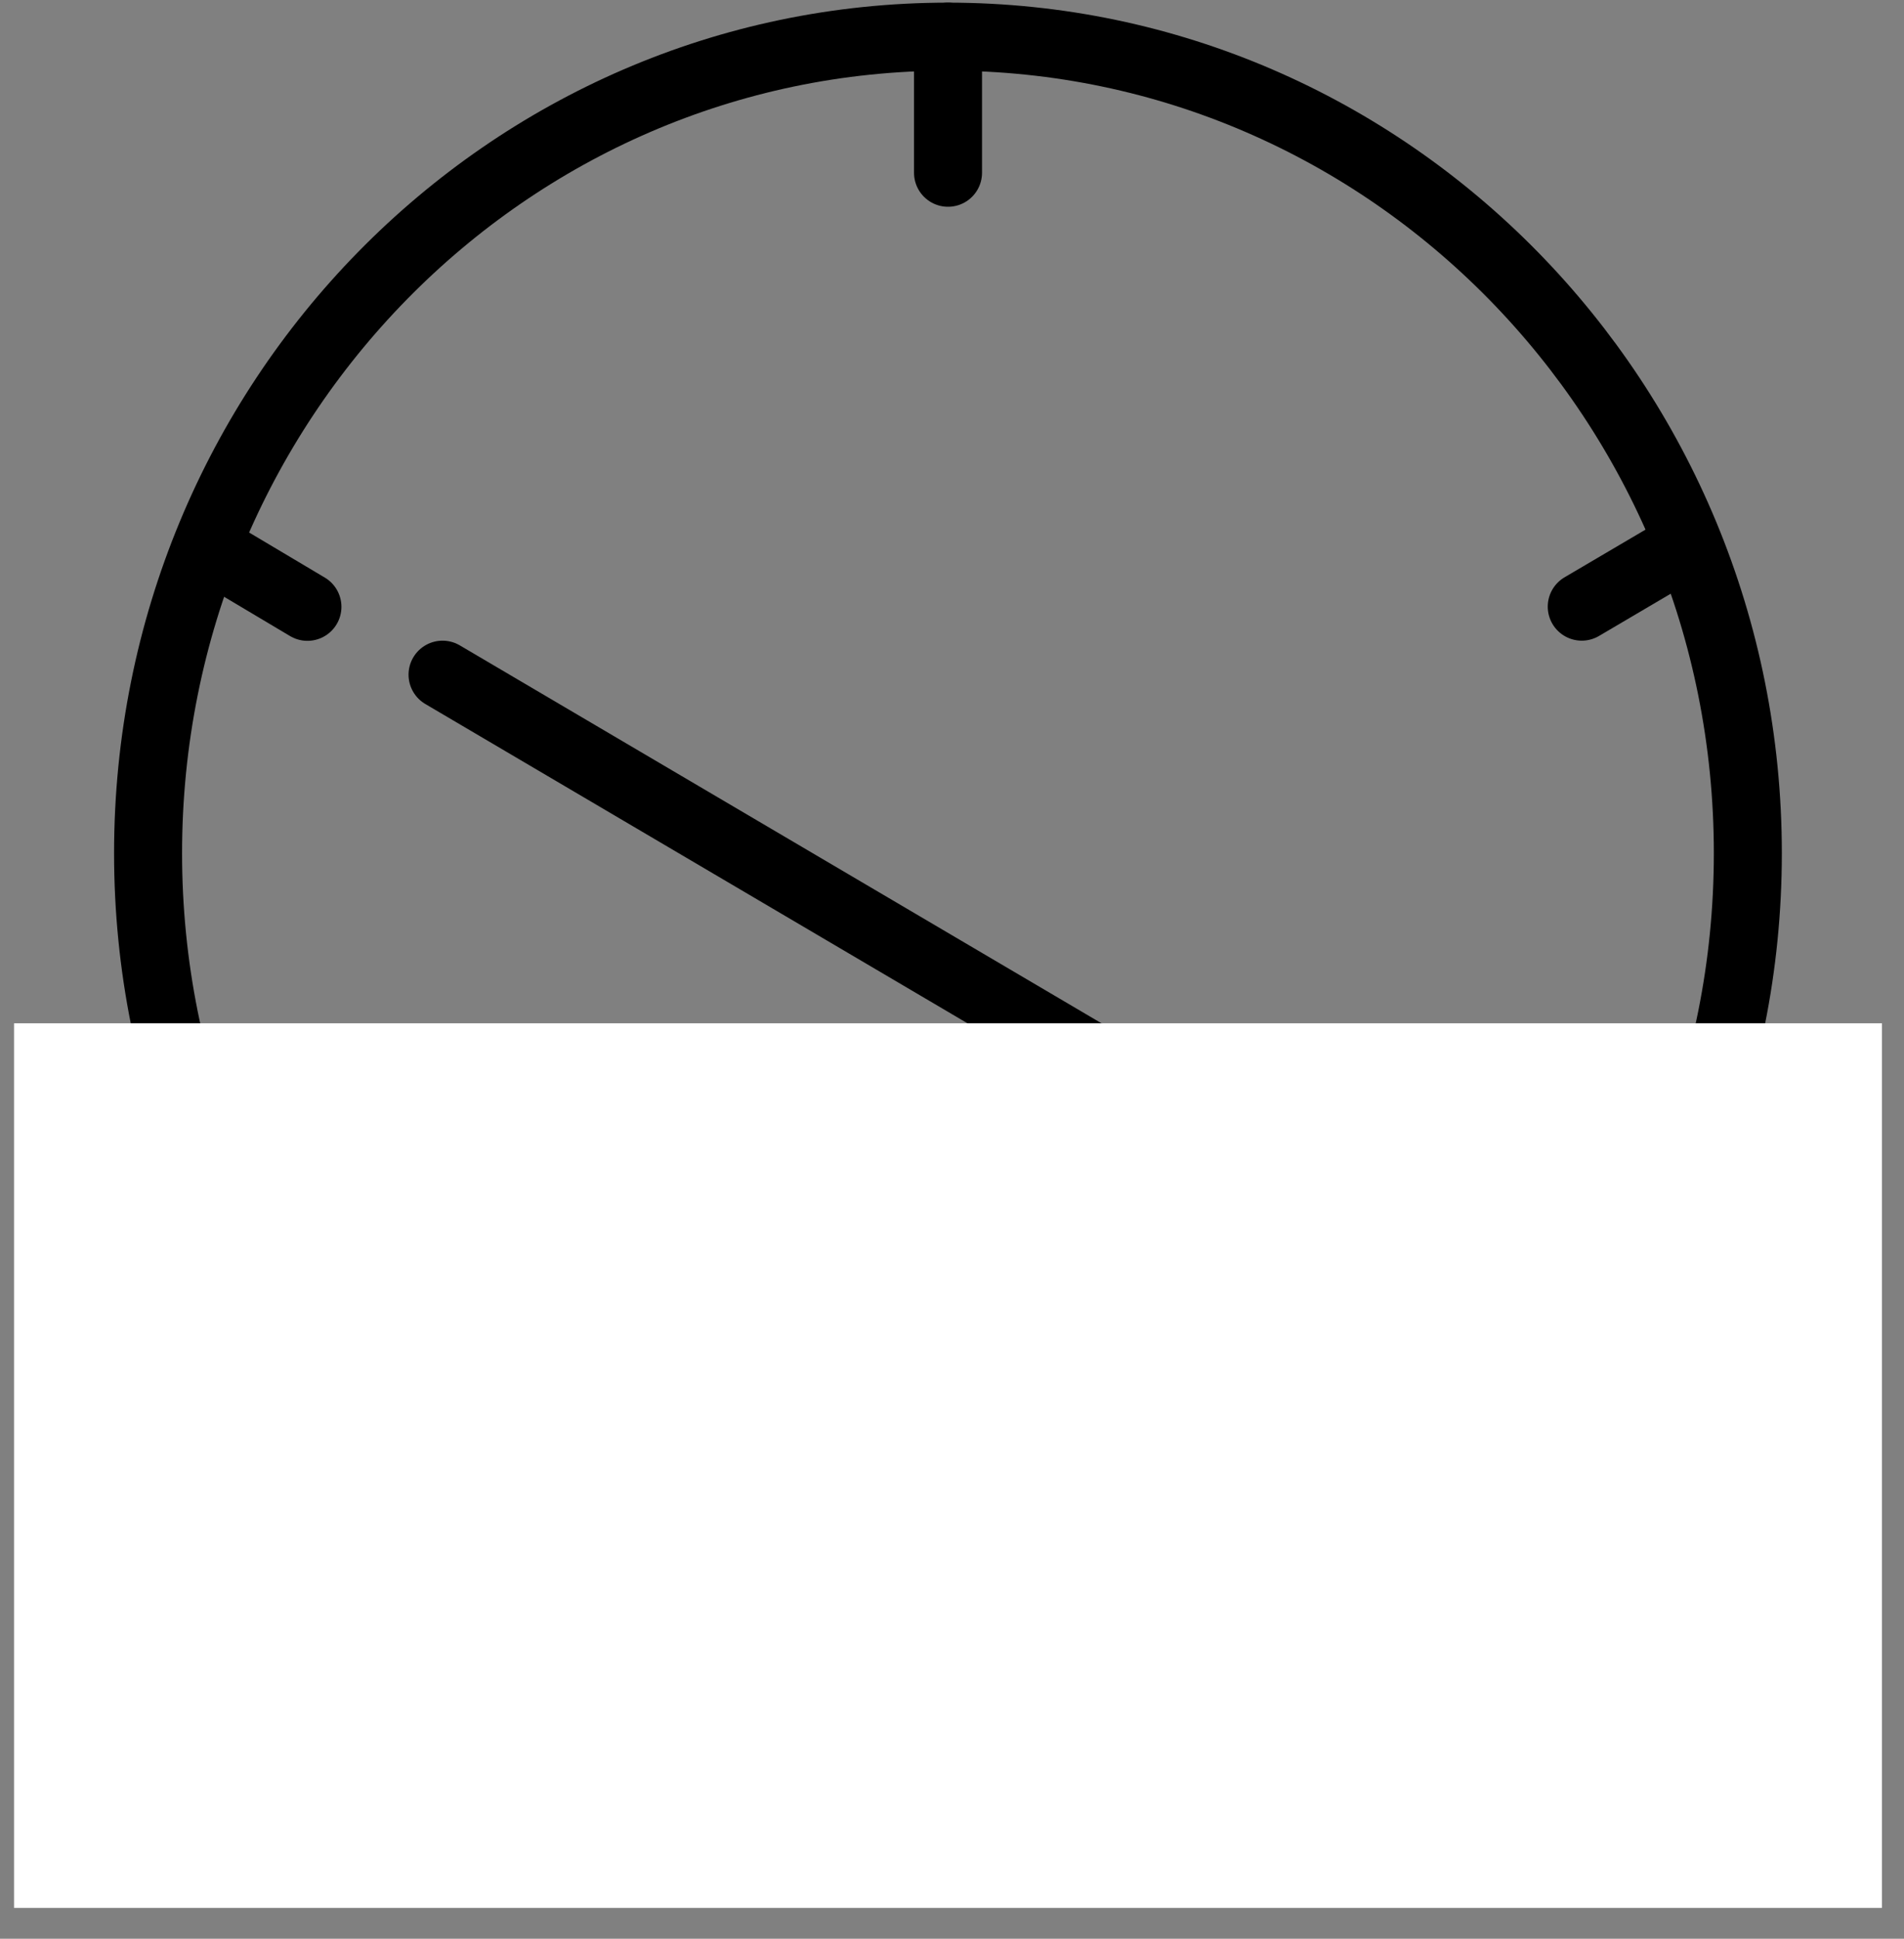 <svg width="56" height="57" viewBox="0 0 56 57" fill="none" xmlns="http://www.w3.org/2000/svg">
<rect x="0" y="0" width="56" height="57" fill="#808080" stroke="none"/>
<path d="M51.407 25.086C51.407 38.364 40.856 49.094 27.881 49.094C14.907 49.094 4.355 38.364 4.355 25.086C4.355 11.808 14.907 1.078 27.881 1.078C40.856 1.078 51.407 11.808 51.407 25.086Z" stroke="black" stroke-width="2"/>
<path d="M27.883 1.078V5.079" stroke="black" stroke-width="2" stroke-linecap="round" stroke-linejoin="round"/>
<path d="M6.5 16.328L9.042 17.841" stroke="black" stroke-width="2" stroke-linecap="round" stroke-linejoin="round"/>
<path d="M49.07 16.336L46.522 17.836" stroke="black" stroke-width="2" stroke-linecap="round" stroke-linejoin="round"/>
<path d="M42.752 37.342L13.016 19.836" stroke="black" stroke-width="2" stroke-linecap="round" stroke-linejoin="round"/>
<rect x="0.414" y="30.086" width="54.938" height="26.008" fill="white"/>
</svg>
